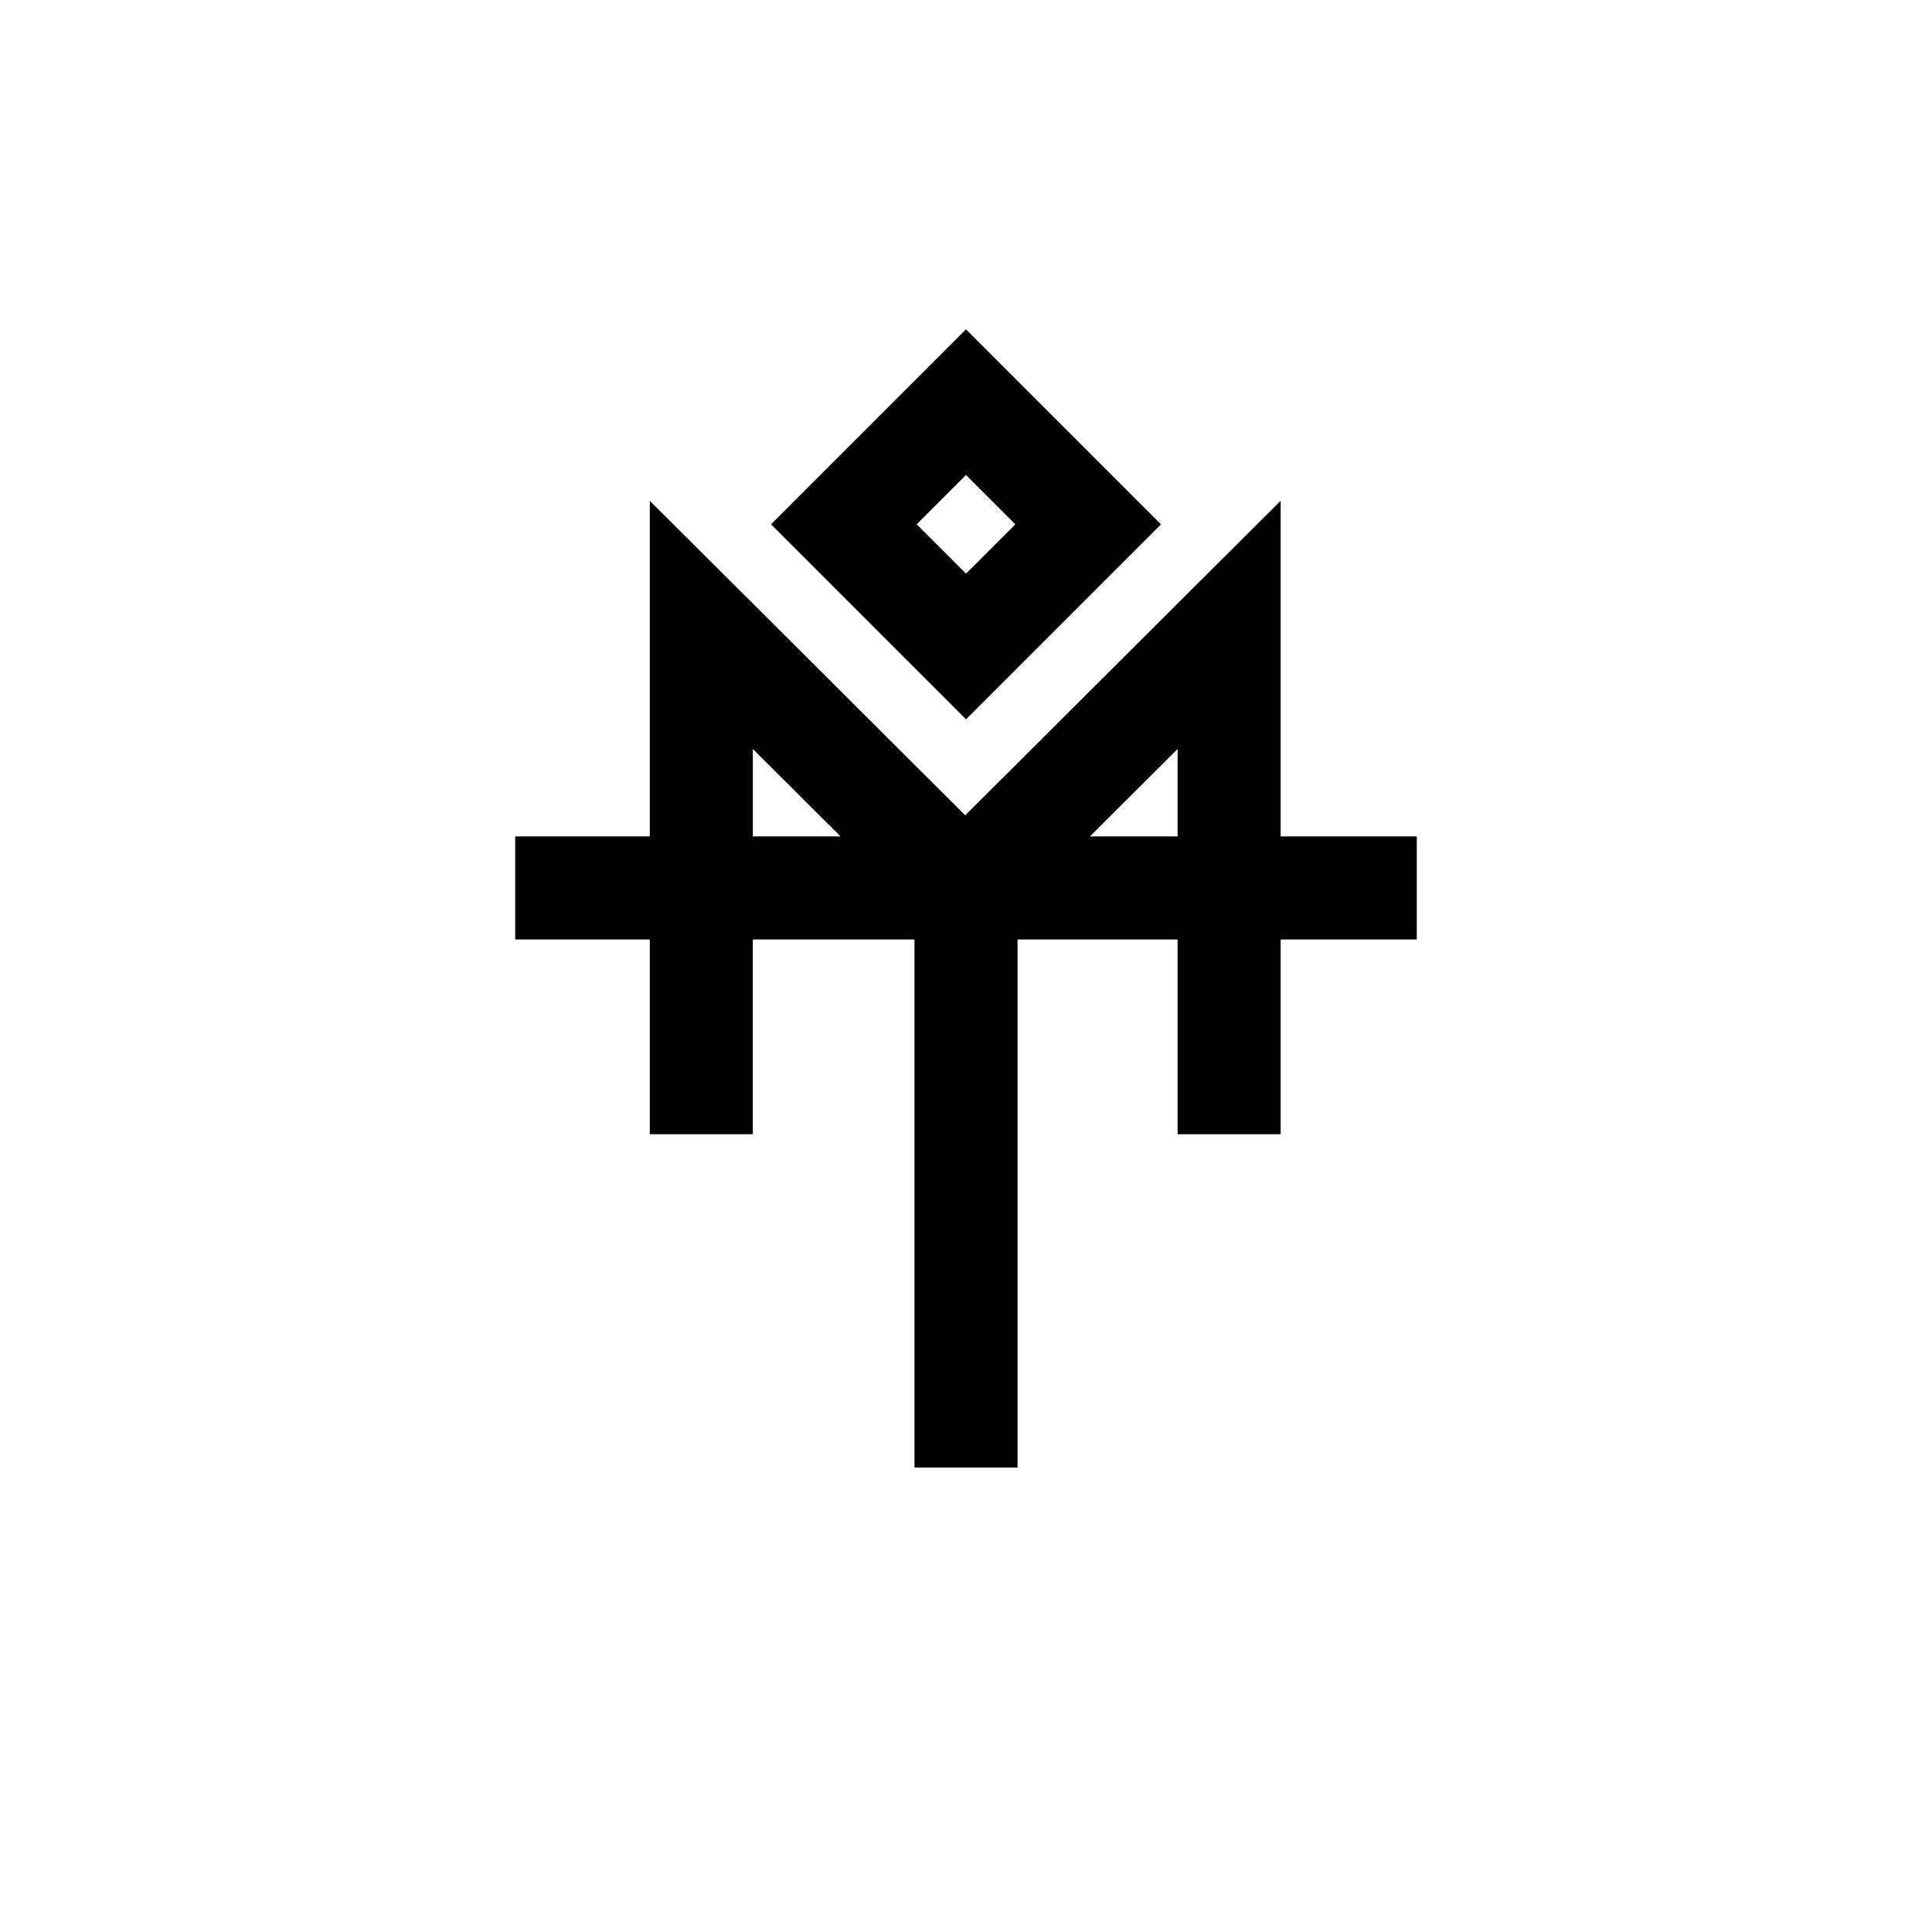 <svg id="Symbols" xmlns="http://www.w3.org/2000/svg" viewBox="0 0 150 150"><title>winter-dazhbog-bold</title><path d="M90.14,40.71,75,25.57,59.86,40.71,75,55.85ZM75,36.88l3.83,3.83L75,44.54l-3.83-3.83Z"/><path d="M110,64.94H99.43V38.88L74.94,63.3,50.45,38.88V64.94H40v8H50.45V88.06h8V72.94H71v41h8v-41H91.43V88.06h8V72.94H110ZM58.45,58.15l6.81,6.79H58.45Zm26.17,6.79,6.81-6.79v6.79Z"/></svg>